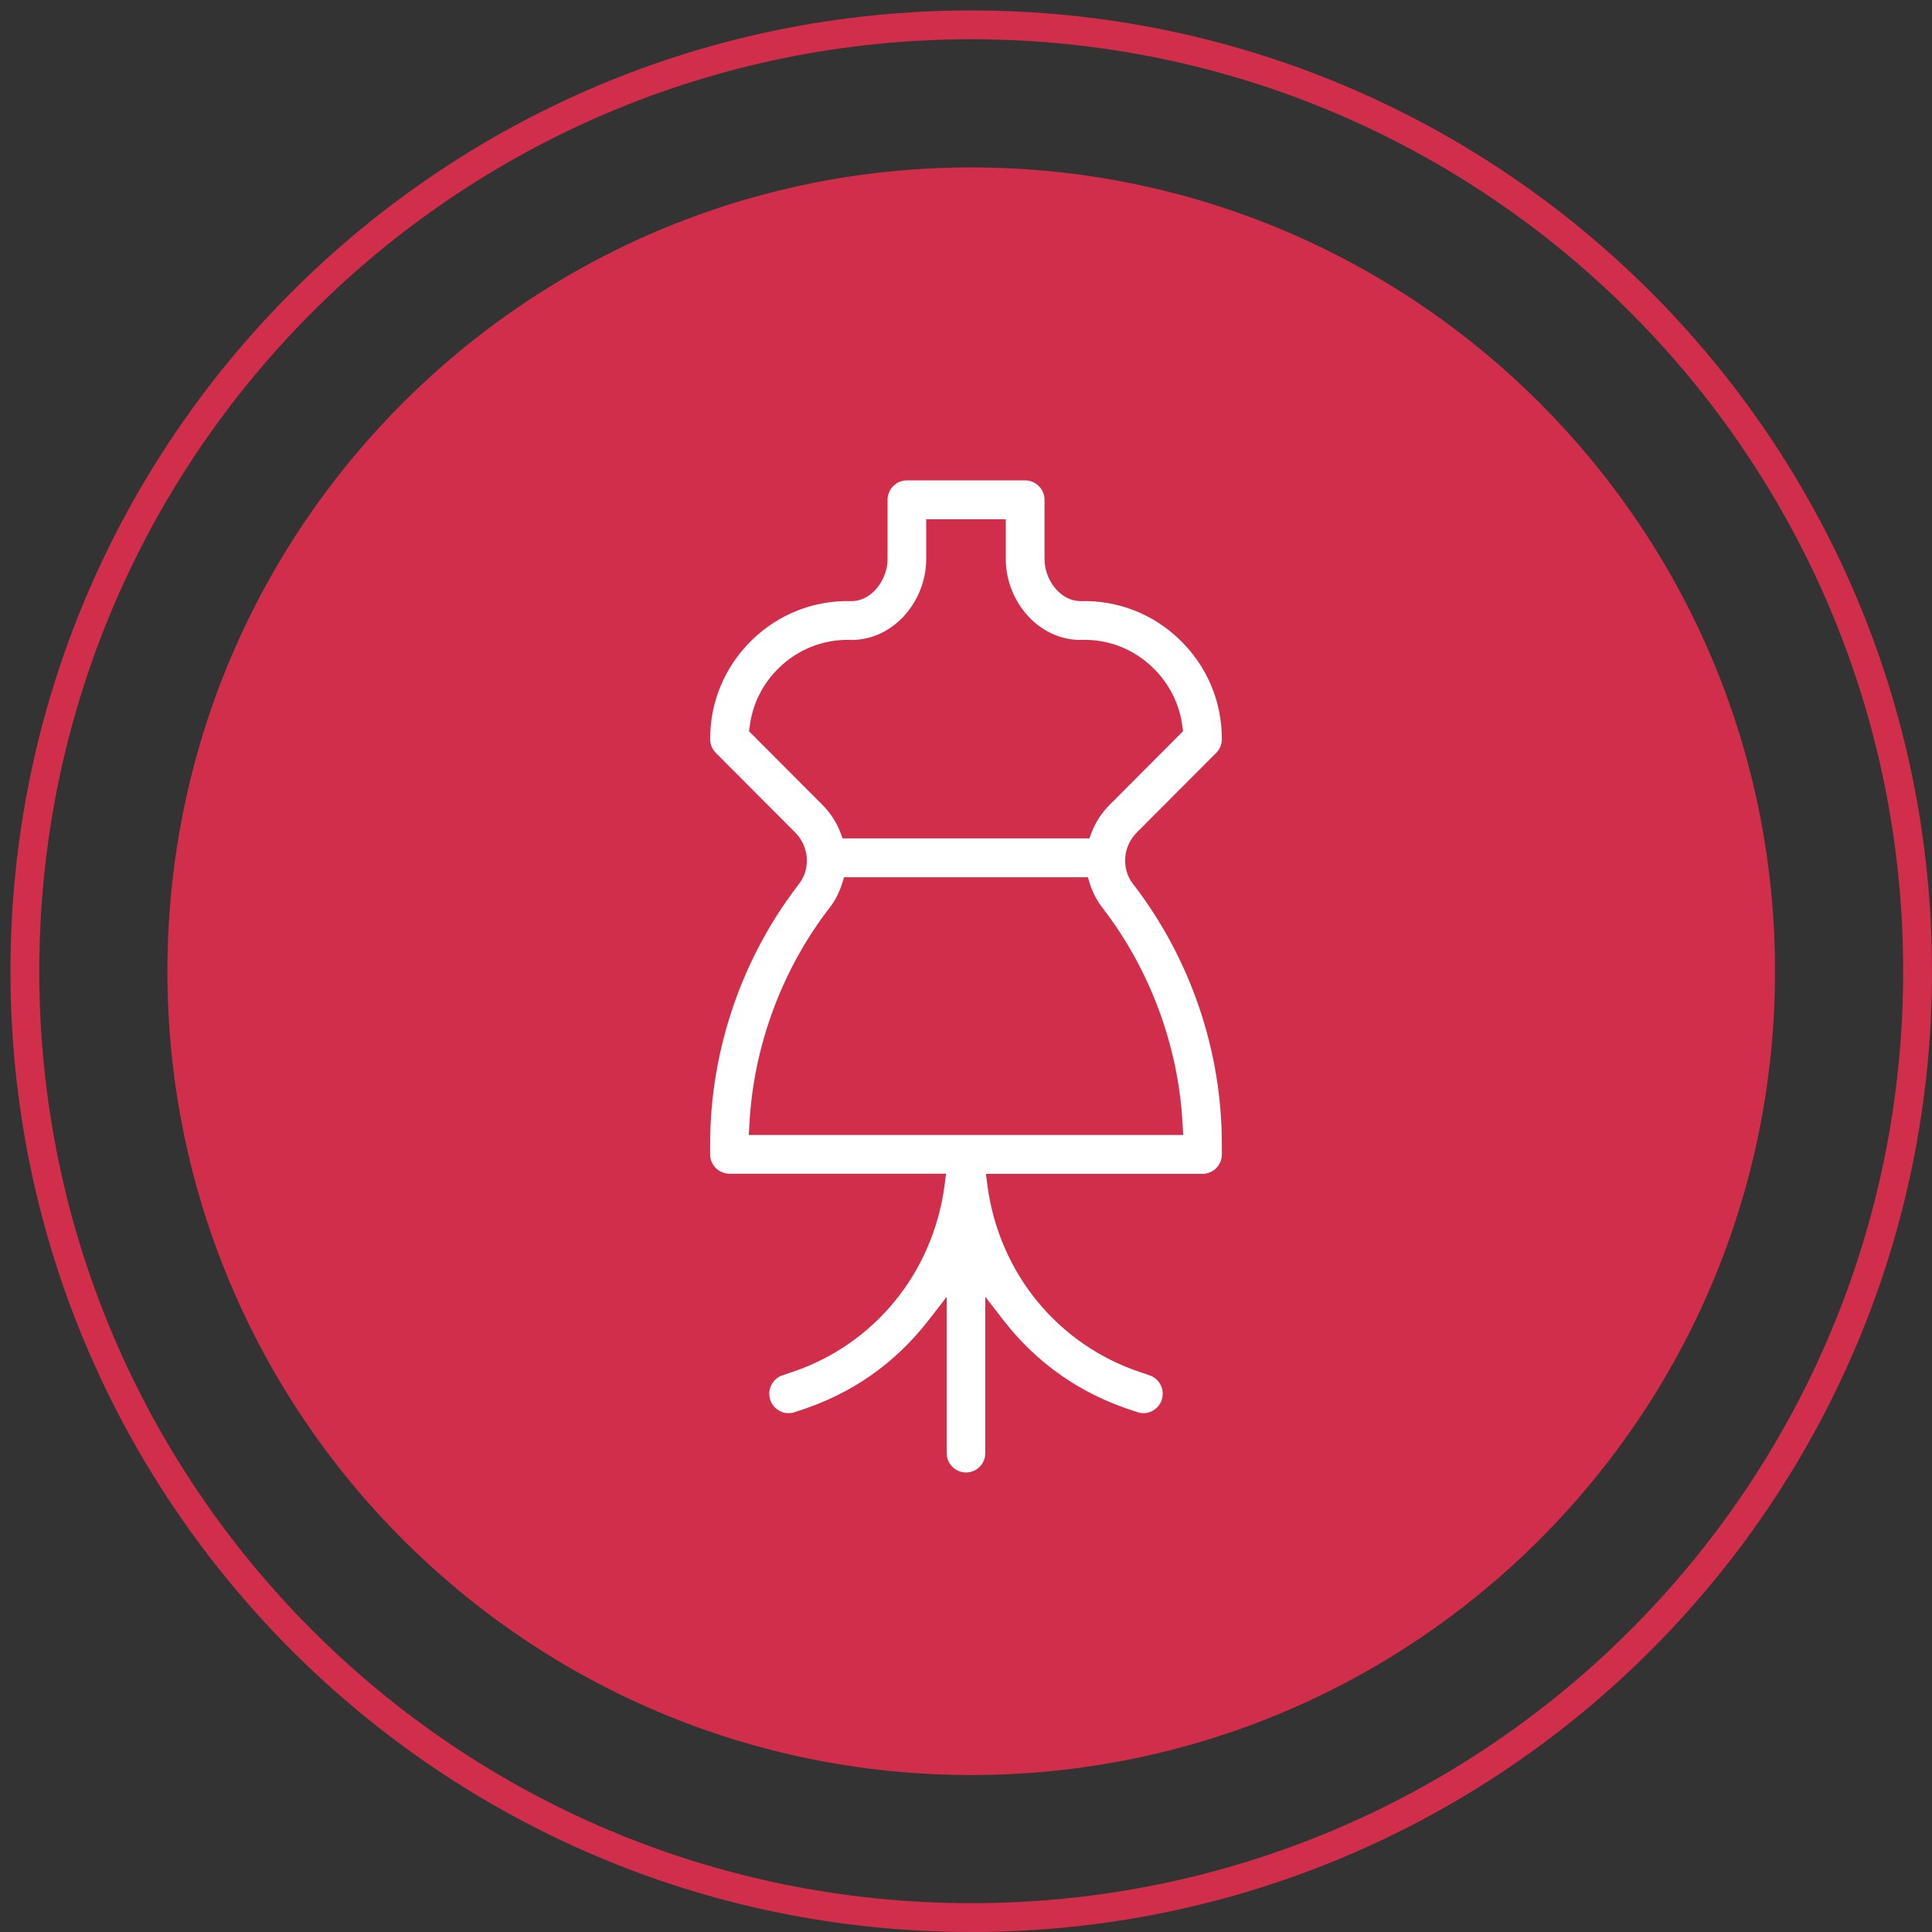 <svg xmlns="http://www.w3.org/2000/svg" viewBox="0 0 185 185" width="185" height="185"><rect x="0" y="0" width="185" height="185" fill="#333333" stroke="none"/><style>tspan { white-space:pre }.shp0 { fill: #d12e4b } .shp1 { fill: #ffffff } </style><path class="shp0" d="M3.76 93C3.76 43.71 43.71 3.76 93 3.76C142.29 3.76 182.24 43.71 182.24 93C182.24 142.29 142.29 182.24 93 182.24C43.71 182.24 3.76 142.29 3.76 93ZM1 93C1 143.81 42.19 185 93 185C143.81 185 185 143.81 185 93C185 42.19 143.81 1 93 1C42.19 1 1 42.19 1 93Z" /><path class="shp0" d="M16.03 93C16.03 50.49 50.49 16.03 93 16.03C135.51 16.03 169.97 50.49 169.97 93C169.97 135.51 135.51 169.97 93 169.97C50.49 169.97 16.03 135.51 16.03 93Z" /><path class="shp1" d="M108.85 79.72L116.46 72.09C116.81 71.74 117 71.27 117 70.77C117 67.18 115.59 63.83 113.03 61.32C110.48 58.82 107.08 57.47 103.51 57.56L103.45 57.56C102.69 57.56 101.93 57.22 101.31 56.62C100.5 55.82 100.02 54.67 100.02 53.53L100.02 47.86C100.02 46.83 99.18 46 98.16 46L86.84 46C85.82 46 84.99 46.83 84.99 47.86L84.99 53.53C84.99 54.67 84.5 55.82 83.69 56.62C83.25 57.05 82.52 57.56 81.55 57.56L81.49 57.56C77.91 57.47 74.52 58.82 71.97 61.32C69.41 63.83 68 67.18 68 70.77C68 71.27 68.19 71.74 68.54 72.09L76.15 79.72C77.48 81.06 77.64 83.18 76.51 84.64C71.02 91.74 68 100.59 68 109.57L68 110.54C68 111.56 68.83 112.39 69.85 112.39L90.59 112.39L90.45 113.5C89.33 121.89 83.72 128.76 75.8 131.4L74.93 131.69C73.96 132.02 73.43 133.07 73.76 134.05C74.01 134.81 74.72 135.32 75.51 135.32C75.7 135.32 75.88 135.29 76.06 135.24C76.17 135.19 76.3 135.15 76.52 135.08C81.53 133.48 85.69 130.57 88.9 126.44L90.65 124.18L90.65 139.14C90.65 140.17 91.48 141 92.5 141C93.52 141 94.35 140.17 94.35 139.14L94.35 124.18L96.1 126.44C99.3 130.56 103.47 133.47 108.51 135.09C108.71 135.15 108.84 135.19 108.94 135.23C109.11 135.29 109.3 135.32 109.49 135.32C110.28 135.32 110.99 134.81 111.24 134.05C111.57 133.07 111.04 132.02 110.07 131.69L109.2 131.4C101.28 128.75 95.67 121.9 94.55 113.51L94.41 112.4L115.15 112.4C116.17 112.4 117 111.57 117 110.54L117 109.57C117 100.59 113.98 91.74 108.49 84.64C107.36 83.18 107.52 81.06 108.85 79.72ZM71.72 70.02L71.79 69.54C72.06 67.41 73.02 65.49 74.56 63.98C76.39 62.18 78.83 61.21 81.4 61.27L81.55 61.28C83.28 61.28 84.96 60.57 86.28 59.28C87.81 57.77 88.69 55.68 88.69 53.53L88.69 49.72L96.31 49.72L96.31 53.53C96.31 55.68 97.19 57.77 98.72 59.28C100.04 60.57 101.72 61.28 103.45 61.28L103.6 61.27C106.17 61.2 108.61 62.18 110.44 63.98C111.98 65.49 112.94 67.41 113.22 69.54L113.28 70.02L106.23 77.09C105.5 77.83 104.93 78.69 104.55 79.66L104.31 80.28L80.69 80.28L80.45 79.66C80.07 78.69 79.5 77.83 78.77 77.09L71.72 70.02ZM113.3 108.68L71.7 108.68L71.76 107.65C72.15 100.18 74.88 92.82 79.44 86.92C79.96 86.25 80.35 85.5 80.61 84.68L80.83 84L104.17 84L104.38 84.68C104.65 85.49 105.04 86.25 105.56 86.92C110.12 92.82 112.85 100.18 113.24 107.65L113.3 108.68Z" /></svg>